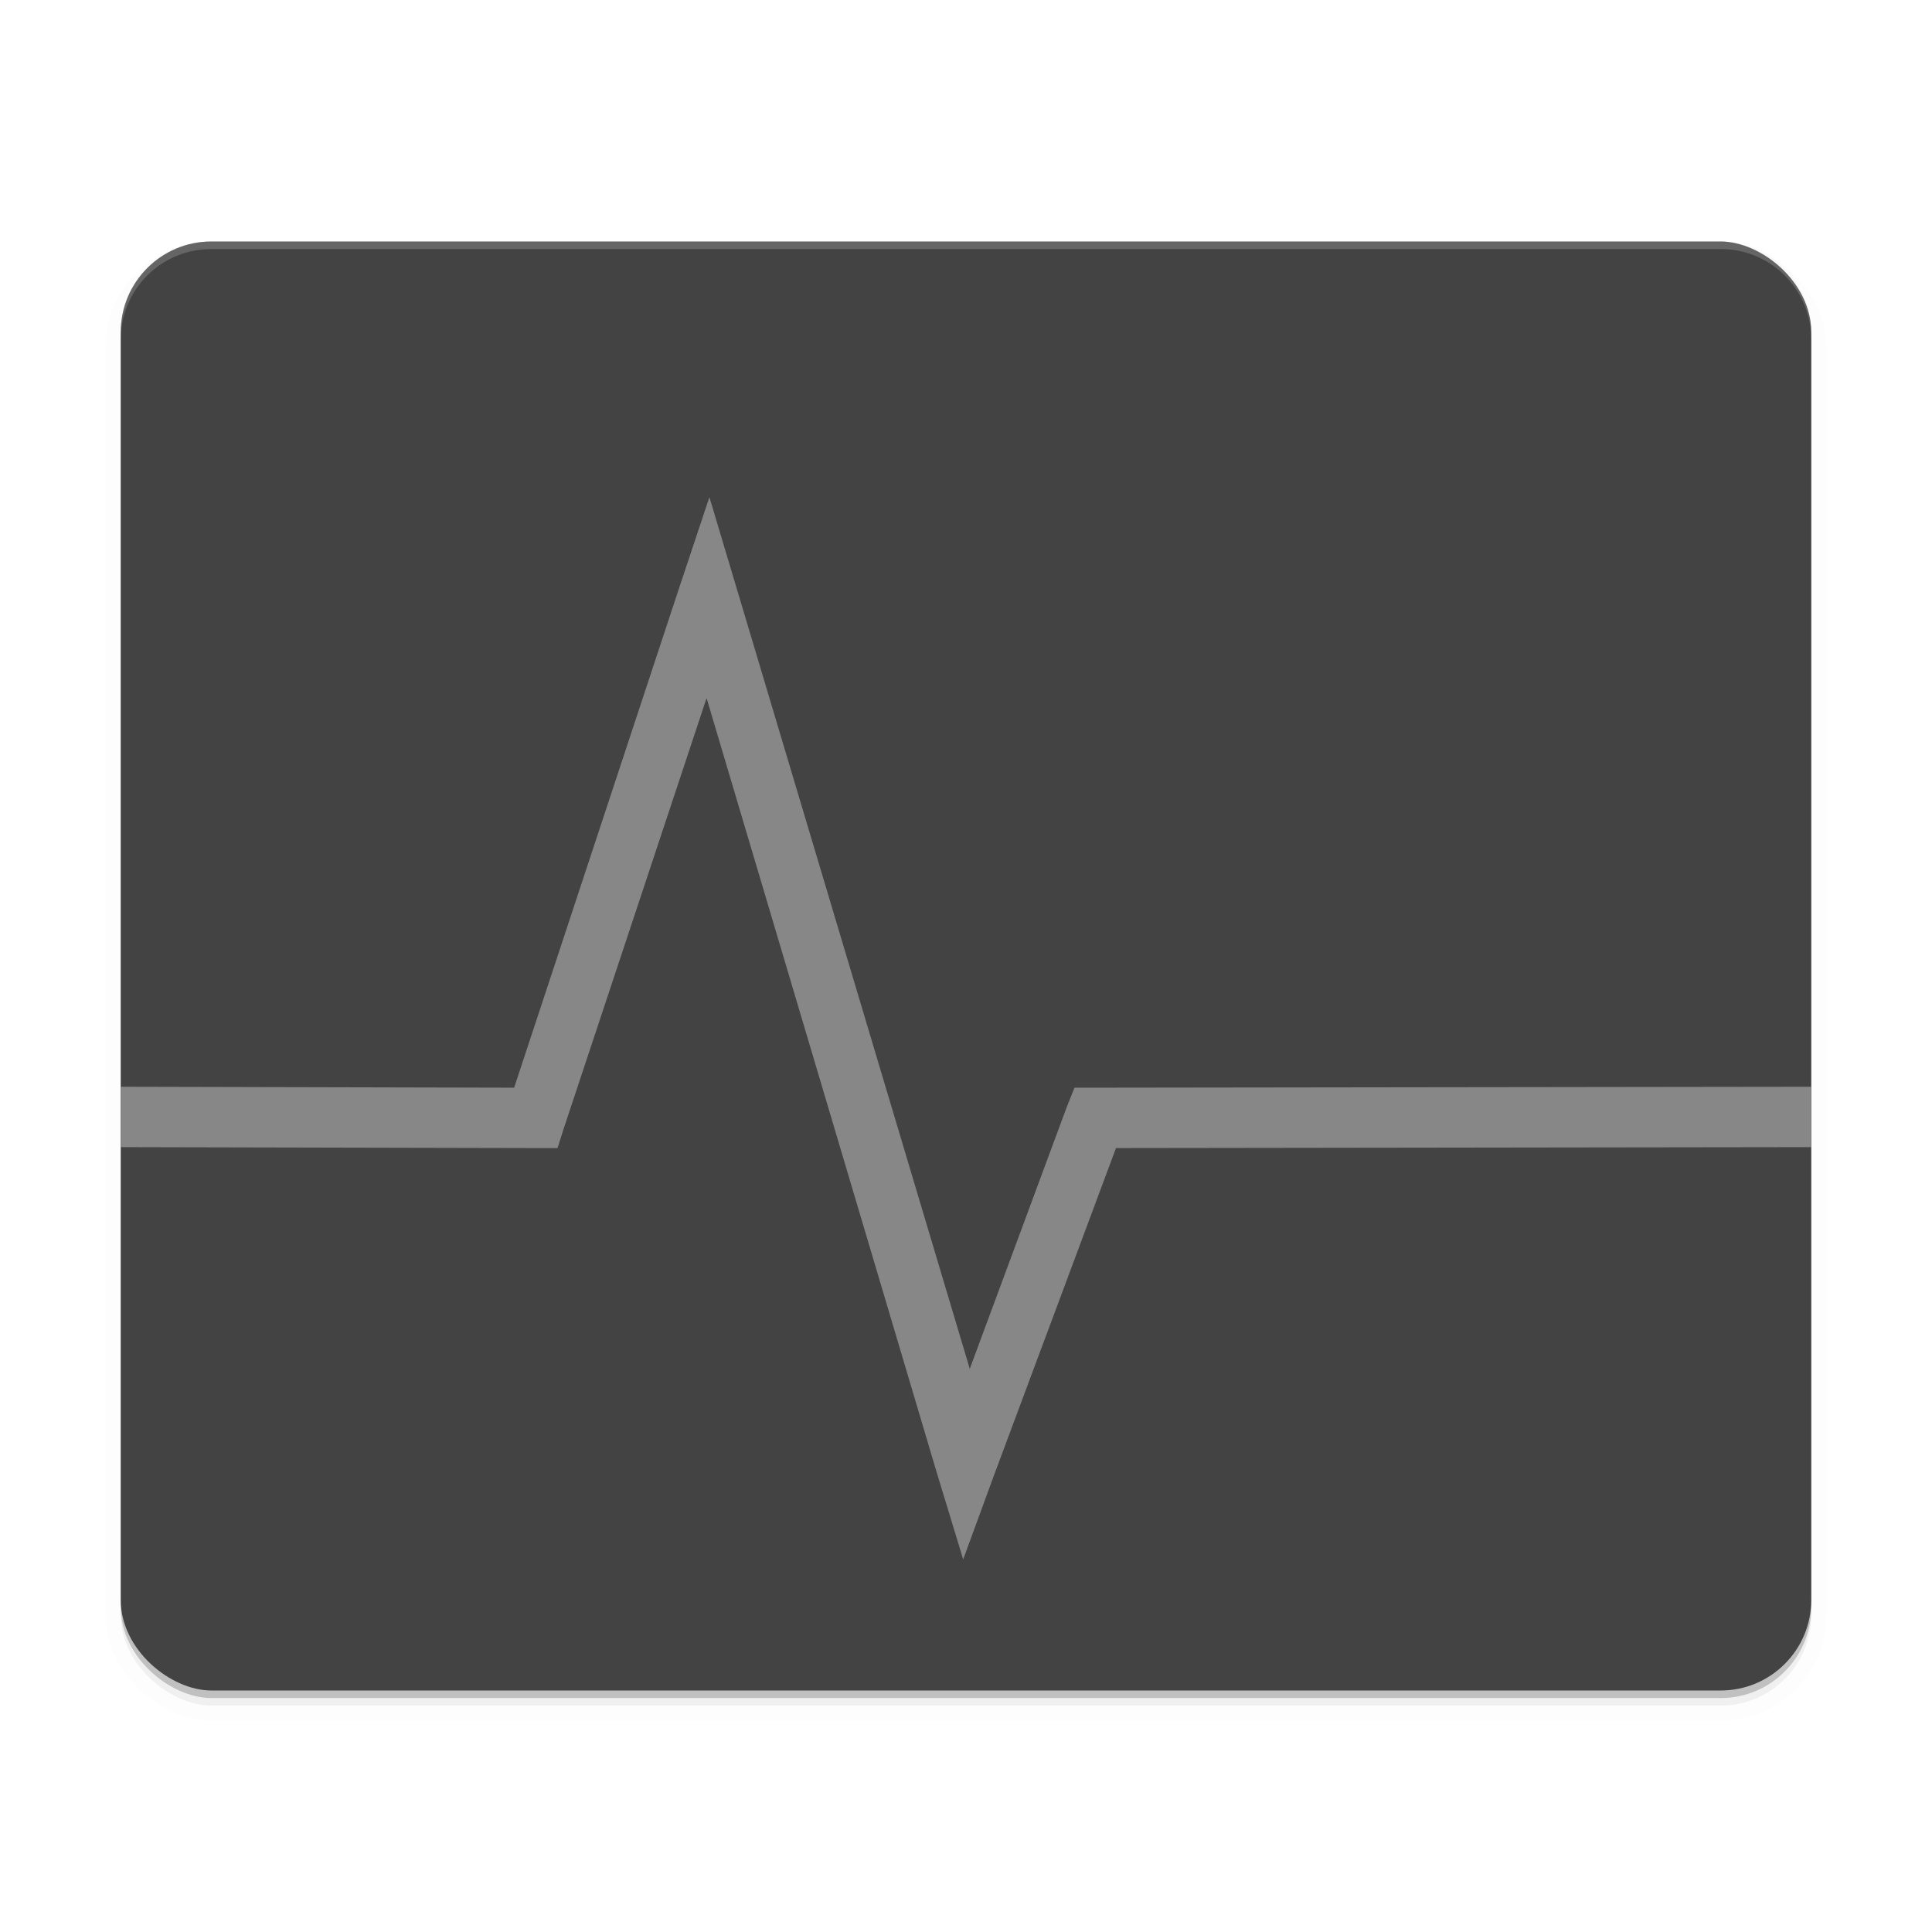 <svg width="512" height="512" enable-background="new" version="1.0" xmlns="http://www.w3.org/2000/svg" xmlns:xlink="http://www.w3.org/1999/xlink">
 <defs>
  <filter id="a" x="-.022" y="-.026" width="1.045" height="1.052" color-interpolation-filters="sRGB">
   <feGaussianBlur stdDeviation="4.16"/>
  </filter>
 </defs>
 <g transform="translate(0,212)">
  <g>
   <g transform="translate(-208,16)">
    <g>
     <rect transform="matrix(0,-1,-1,0,0,0)" x="-224" y="-688" width="384" height="448" rx="24" ry="24" filter="url(#a)" opacity=".1" stroke="#000" stroke-width="8"/>
     <rect transform="matrix(0,-1,-1,0,0,0)" x="-222" y="-688" width="384" height="448" rx="24" ry="24" opacity=".2"/>
     <rect transform="matrix(0,-1,-1,0,0,0)" x="-224" y="-688" width="384" height="448" rx="24" ry="24" filter="url(#a)" opacity=".2"/>
    </g>
    <rect transform="matrix(0,-1,-1,0,0,0)" x="-220" y="-688" width="384" height="448" rx="24" ry="24" fill="#434343"/>
    <path d="m396-96.25-8 24-43.75 132.5-104.25-0.25v16l110 0.25h5.75l1.75-5.5 37.75-113.75 61 205.25 7 23 8.25-22.5 32.25-86.5 184.25-0.25v-16l-189.75 0.25h-5.5l-2 5-25.75 69.5-61.75-206.75z" color="#000000" enable-background="new" fill="#878787" style="text-decoration-line:none;text-indent:0;text-transform:none"/>
    <path transform="translate(0,-244)" d="m264 80c-13.296 0-24 10.704-24 24v2c0-13.296 10.704-24 24-24h400c13.296 0 24 10.704 24 24v-2c0-13.296-10.704-24-24-24z" fill="#eee" opacity=".2"/>
   </g>
  </g>
 </g>
</svg>
